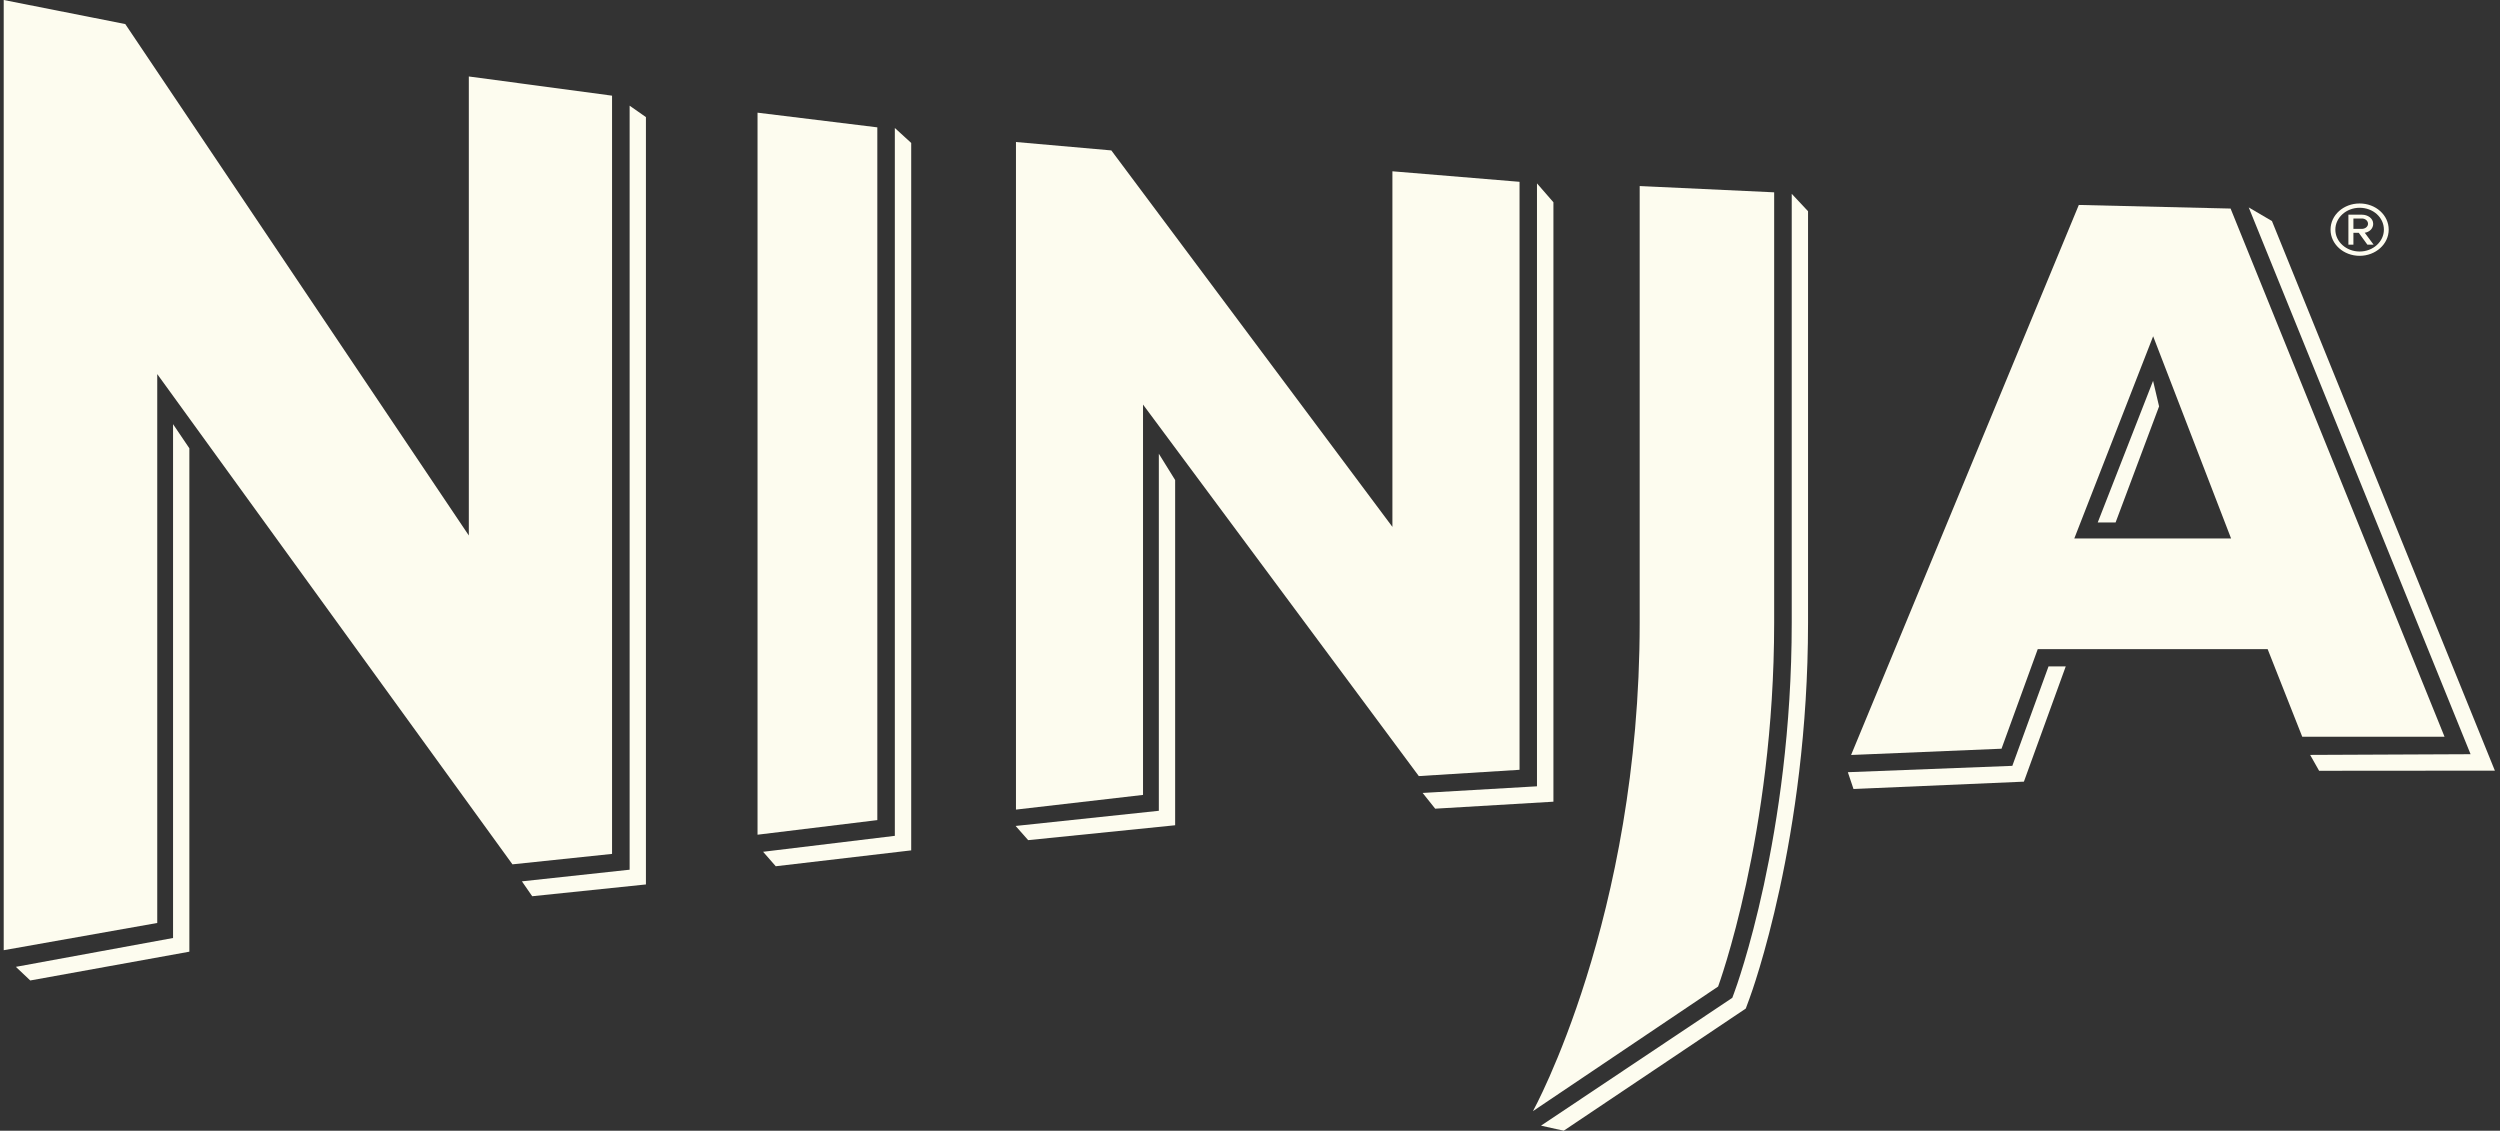 <?xml version="1.0" encoding="UTF-8"?>
<svg width="283px" height="128px" viewBox="0 0 283 128" version="1.1" xmlns="http://www.w3.org/2000/svg" xmlns:xlink="http://www.w3.org/1999/xlink">
    <rect x="0" y="0" width="283" height="128" fill="#333333" stroke="none"/>
    <title>ninja</title>
    <g id="Page-1" stroke="none" stroke-width="1" fill="none" fill-rule="evenodd">
        <g id="ninja" transform="translate(0.42, 0)" fill="#FDFCEF" fill-rule="nonzero">
            <path d="M176.586,128 L197.202,114.167 L197.618,113.041 C197.889,112.315 204.25,94.88 204.25,70.489 L204.25,23.912 L202.404,21.939 L202.404,70.489 C202.404,94.544 196.156,111.684 195.884,112.394 L195.676,112.954 L174.021,127.425 L176.586,127.992 L176.586,128 Z" id="Path"></path>
            <polygon id="Path" points="3.005 110.989 21.016 107.73 21.016 50.747 19.17 48.015 19.17 106.181 1.375 109.447"></polygon>
            <polygon id="Path" points="70.854 11.964 70.854 98.45 58.66 99.768 59.826 101.453 72.699 100.119 72.699 13.257"></polygon>
            <polygon id="Path" points="87.394 98.059 102.728 96.262 102.728 16.181 100.875 14.488 100.875 94.617 85.964 96.422"></polygon>
            <polygon id="Path" points="162.043 91.542 175.428 90.751 175.428 22.898 173.566 20.757 173.566 89.01 160.621 89.761"></polygon>
            <polygon id="Path" points="130.76 51.361 130.76 91.781 114.547 93.498 115.969 95.104 132.606 93.419 132.606 54.34"></polygon>
            <polygon id="Path" points="239.066 59.14 243.988 46.002 243.308 43.111 237.044 59.14"></polygon>
            <polygon id="Path" points="231.474 75.433 227.375 86.694 208.757 87.413 209.396 89.314 228.686 88.483 233.424 75.433"></polygon>
            <polygon id="Path" points="254.136 23.481 279.25 85.376 261.088 85.456 262.103 87.253 282 87.237 256.765 25.022"></polygon>
            <polygon id="Path" points="57.589 97.843 17.38 42.345 17.38 104.48 0 107.563 0 0 13.76 2.723 52.651 60.618 52.651 8.657 68.864 10.83 68.864 96.661"></polygon>
            <polygon id="Path" points="98.893 92.836 98.893 14.416 85.333 12.755 85.333 94.489"></polygon>
            <polygon id="Path" points="125.382 17.027 114.587 16.077 114.587 91.646 128.97 89.984 128.97 45.795 160.189 87.852 171.592 87.141 171.592 20.581 157.201 19.391 157.201 59.643"></polygon>
            <path d="M234.902,23.201 L209.124,85.464 L226.152,84.754 L230.252,73.484 L256.278,73.484 L260.193,83.396 L276.301,83.396 L252.082,23.609 L234.902,23.201 Z M252.138,60.953 L234.391,60.953 L243.316,38.064 L252.138,60.953 Z" id="Shape"></path>
            <path d="M194.07,111.676 C194.07,111.676 200.415,94.457 200.415,70.505 L200.415,21.771 L185.192,21.061 L185.192,70.505 C185.192,103.929 173.11,125.78 173.11,125.78 L194.07,111.676 Z" id="Path"></path>
            <path d="M269.981,25.996 C269.981,24.351 268.52,23.033 266.69,23.033 C264.86,23.033 263.397,24.351 263.397,25.996 C263.397,27.641 264.875,28.959 266.69,28.959 C268.504,28.959 269.981,27.633 269.981,25.996 Z M269.437,25.996 C269.437,27.354 268.208,28.472 266.69,28.472 C265.171,28.472 263.941,27.354 263.941,25.996 C263.941,24.639 265.171,23.52 266.69,23.52 C268.208,23.52 269.437,24.607 269.437,25.996 Z M268.272,27.697 L267.264,26.34 C267.48,26.34 268.224,26.092 268.224,25.333 C268.224,24.702 267.592,24.303 266.954,24.303 L265.419,24.303 L265.419,27.697 L265.986,27.697 L265.986,26.356 L266.594,26.356 L267.568,27.697 L268.264,27.697 L268.272,27.697 Z M267.64,25.333 C267.64,25.685 267.28,25.908 266.954,25.908 L265.986,25.908 L265.986,24.734 L266.954,24.734 C267.28,24.734 267.64,24.958 267.64,25.333 Z" id="Shape"></path>
        </g>
    </g>
</svg>
